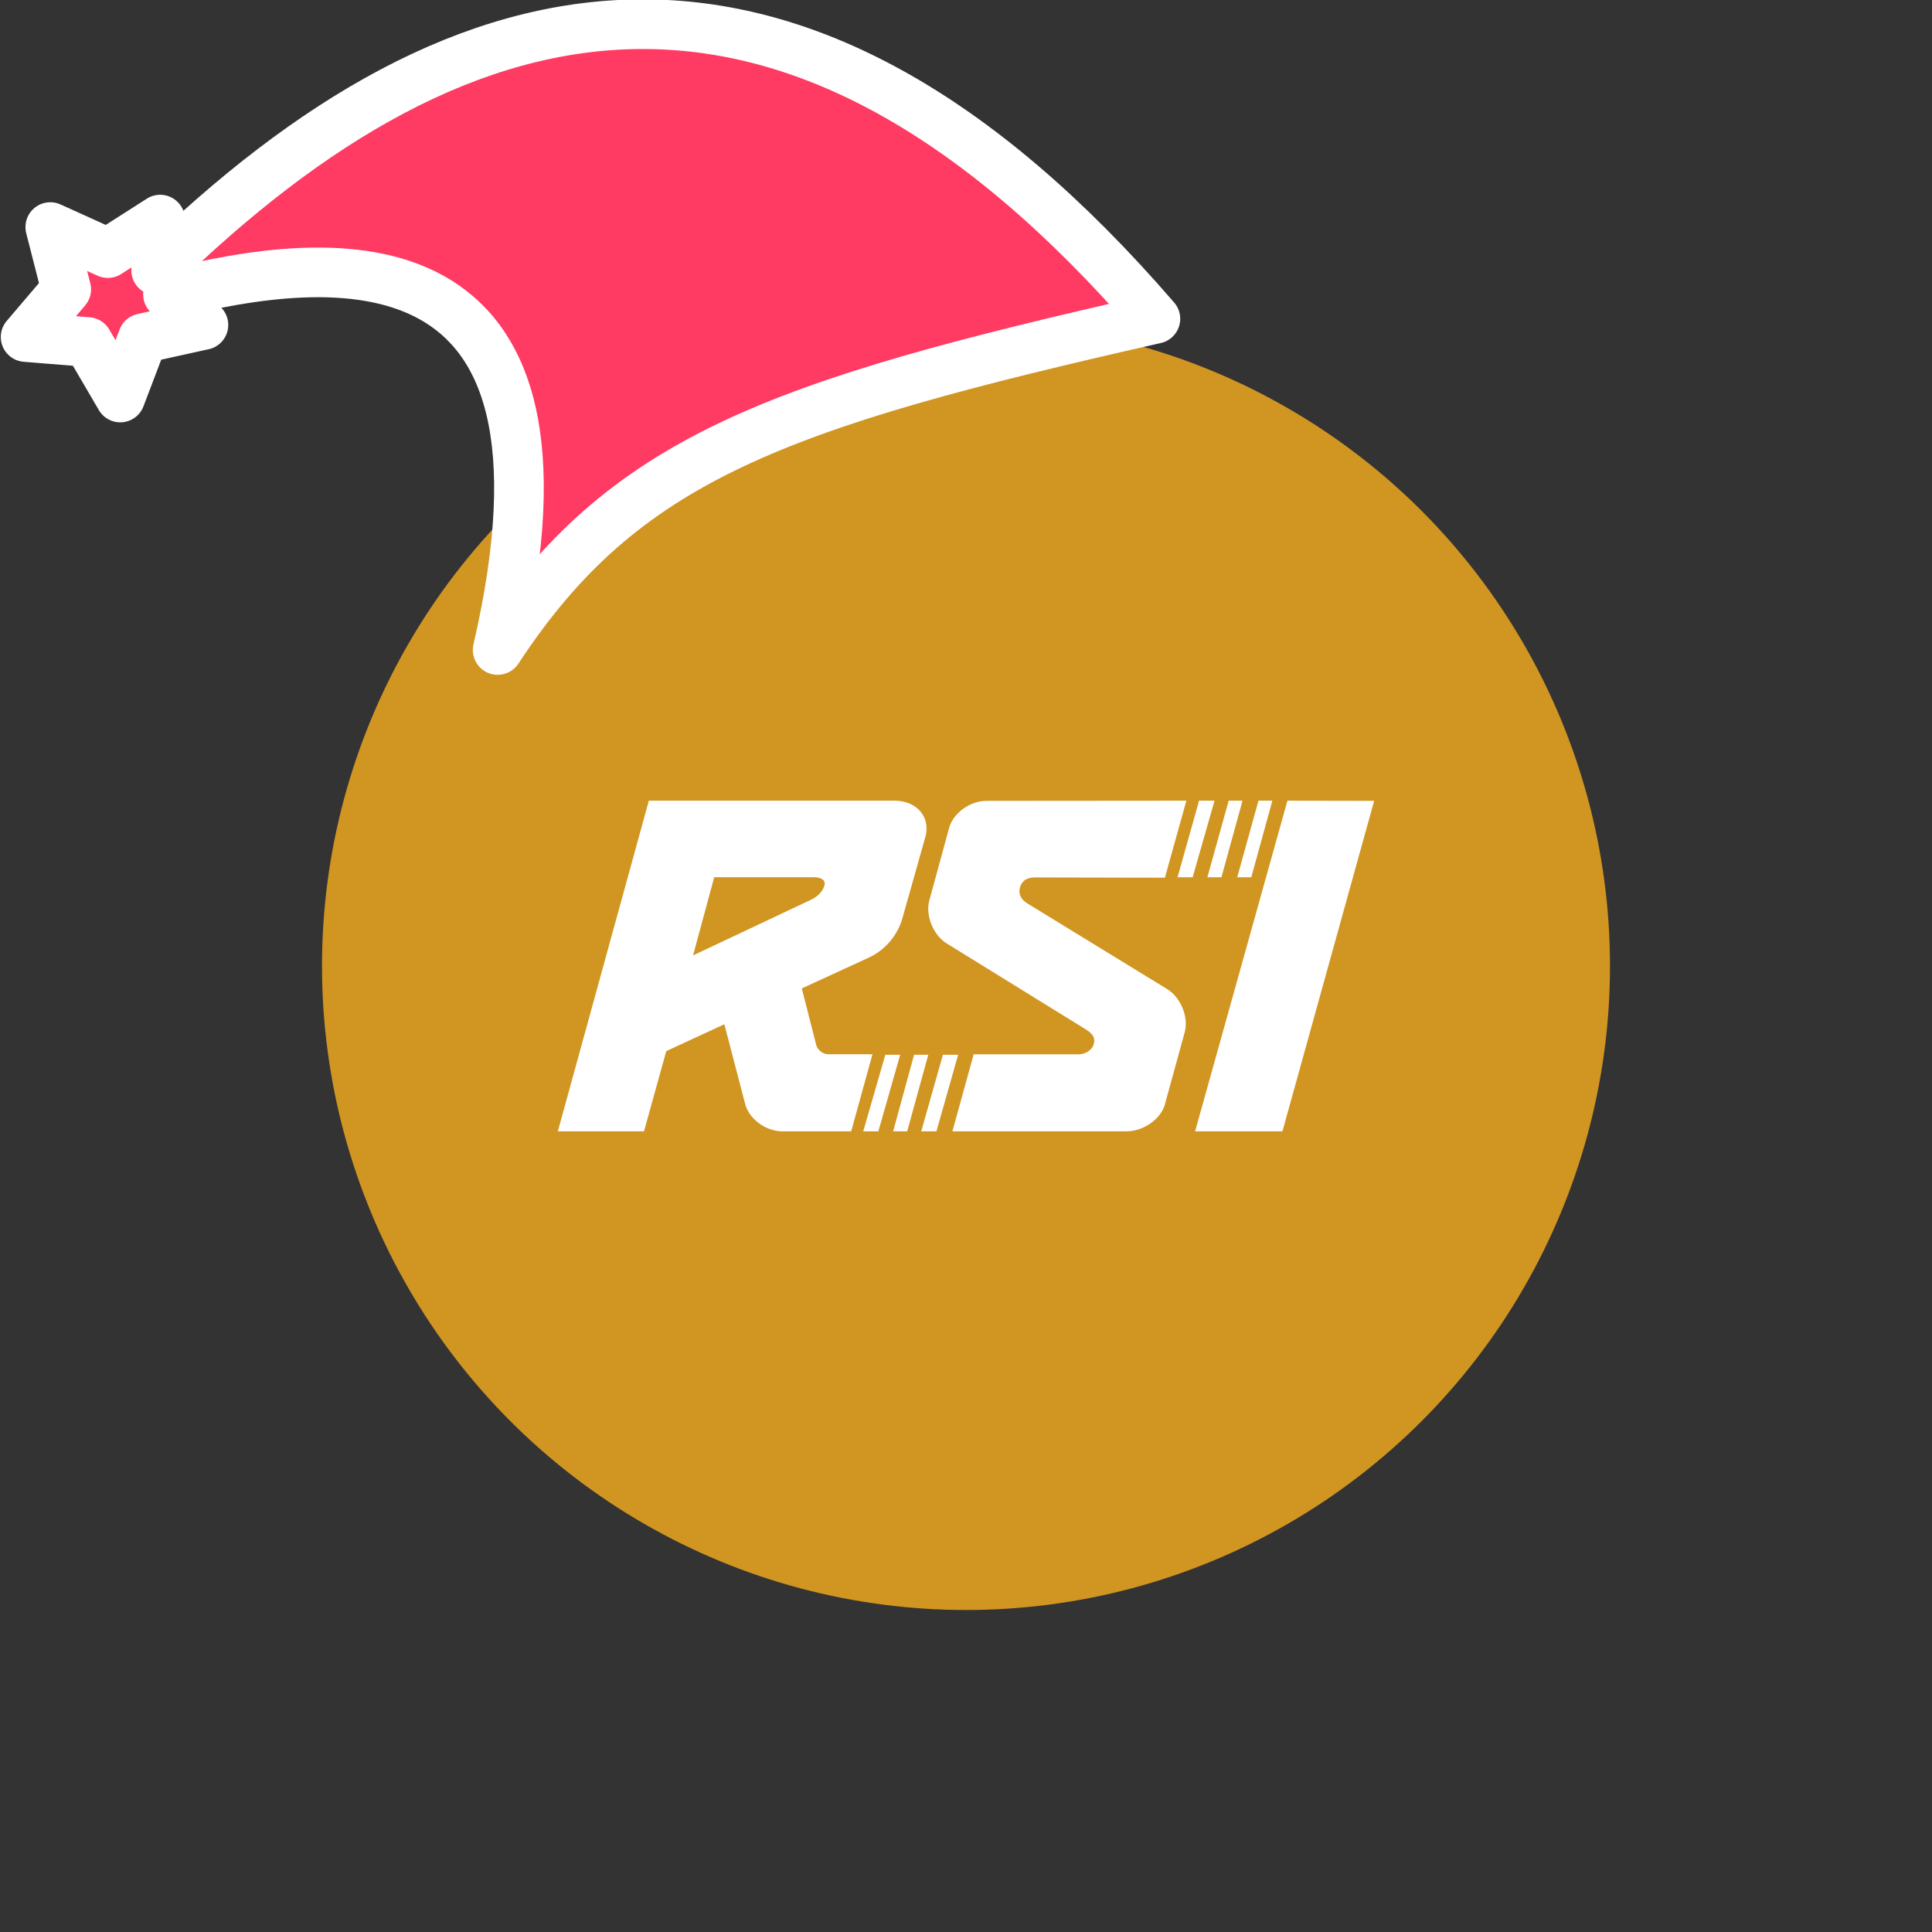 <svg xmlns="http://www.w3.org/2000/svg" viewBox="0 0 1536 1536">
   <rect x="0" y="0" width="1536" height="1536" fill="#333333" stroke="none"/>
   <g id="original" transform="translate(256,256)"><circle cx="512" cy="512" r="512" style="fill:#d19522"/>
   <path d="M687.16 380.56v.14l-16.96 60.88-.06.22h-.07l-102.79-.22c-6.14 0-10.75 2.14-12.29 7.83-1.36 5.06.31 9 5 12.32l1.91 1.21 109.84 67.29c10.44 6.34 16.49 20.51 14.68 31.93l-.47 2.25-15.75 57.31c-2.89 11.06-15.31 20.54-28.29 21.62l-2.44.1H501.19l16.92-61.24h83.34c6.14 0 10.75-3.91 11.9-7.48 1.38-4.16.59-7.46-4.06-10.94l-1.69-1.17L497 494.27c-10.44-6.35-16.5-20.51-14.68-31.93l.47-2.25 15.74-57.68c2.9-11.06 15-20.54 27.59-21.61l2.37-.1 158.57-.14Zm80.67 0 68.67.14-72.92 262.74h-69.44l73.37-262.74h.28ZM482 582.58l-16.75 60.87h-11.17l16.64-60.87Zm-22.33 0-17.36 60.87h-12l17.51-60.75v-.12Zm46.06 0-17.23 60.87h-12.09l17.23-60.87Zm-50.79-202h-195.1L187.5 643.44H256l17.7-63.76 46.18-21.37 16.55 63.4.65 2.05c4 10.84 16.31 19.68 29 19.68h54.64l16.93-61.27H403l-1.52-.11a10.58 10.58 0 0 1-8.48-7l-11.55-45.24 52.72-24.22 2.69-1.31a49.77 49.77 0 0 0 24.63-30.39l18.09-64.12.51-2.07c3.1-15.09-7.87-27.15-25.16-27.15Zm-55.6 67.69c-1.15 3.59-3.82 7.9-11.47 11.5L295 503.58l16.82-62.16h78.75c6.08 0 10.29 2.16 8.76 6.83Zm356.22-67.69-16.76 60.87h-11.16l16.87-60.87Zm-23.73 0-16.74 60.87h-11.18l16.92-60.87Zm-22.6 0v.14h.31l-17.28 60.51-.06.22h-12l.06-.22 17-60.51v-.14Z" style="fill:#fff"/>
</g><g id="hat" transform="rotate(-19.665,2554.589,-1846.277)"><path id="🎅" style="fill:rgb(255, 58, 99);stroke:#ffffff;stroke-width:39.477;stroke-linecap:square;stroke-linejoin:round;stroke-miterlimit:5;stroke-dasharray:none;stroke-opacity:1" d="M 1.389 -777.641 C -126.418 -822.856 -272.881 -794.175 -427.741 -723.171 L -411.151 -760.082 L -459.325 -749.028 L -495.42 -783.898 L -500.164 -732.99 L -543.311 -708.18 L -498.069 -687.773 L -488.639 -637.572 L -455.935 -675.866 L -406.96 -669.648 L -425.318 -701.976 C -290.885 -689.168 -86.609 -639.134 -273.64 -347.587 C -128.154 -457.468 0.386 -456.792 307.394 -419.568 C 228.265 -624.227 123.306 -734.509 1.389 -777.641 z "/></g></svg>
